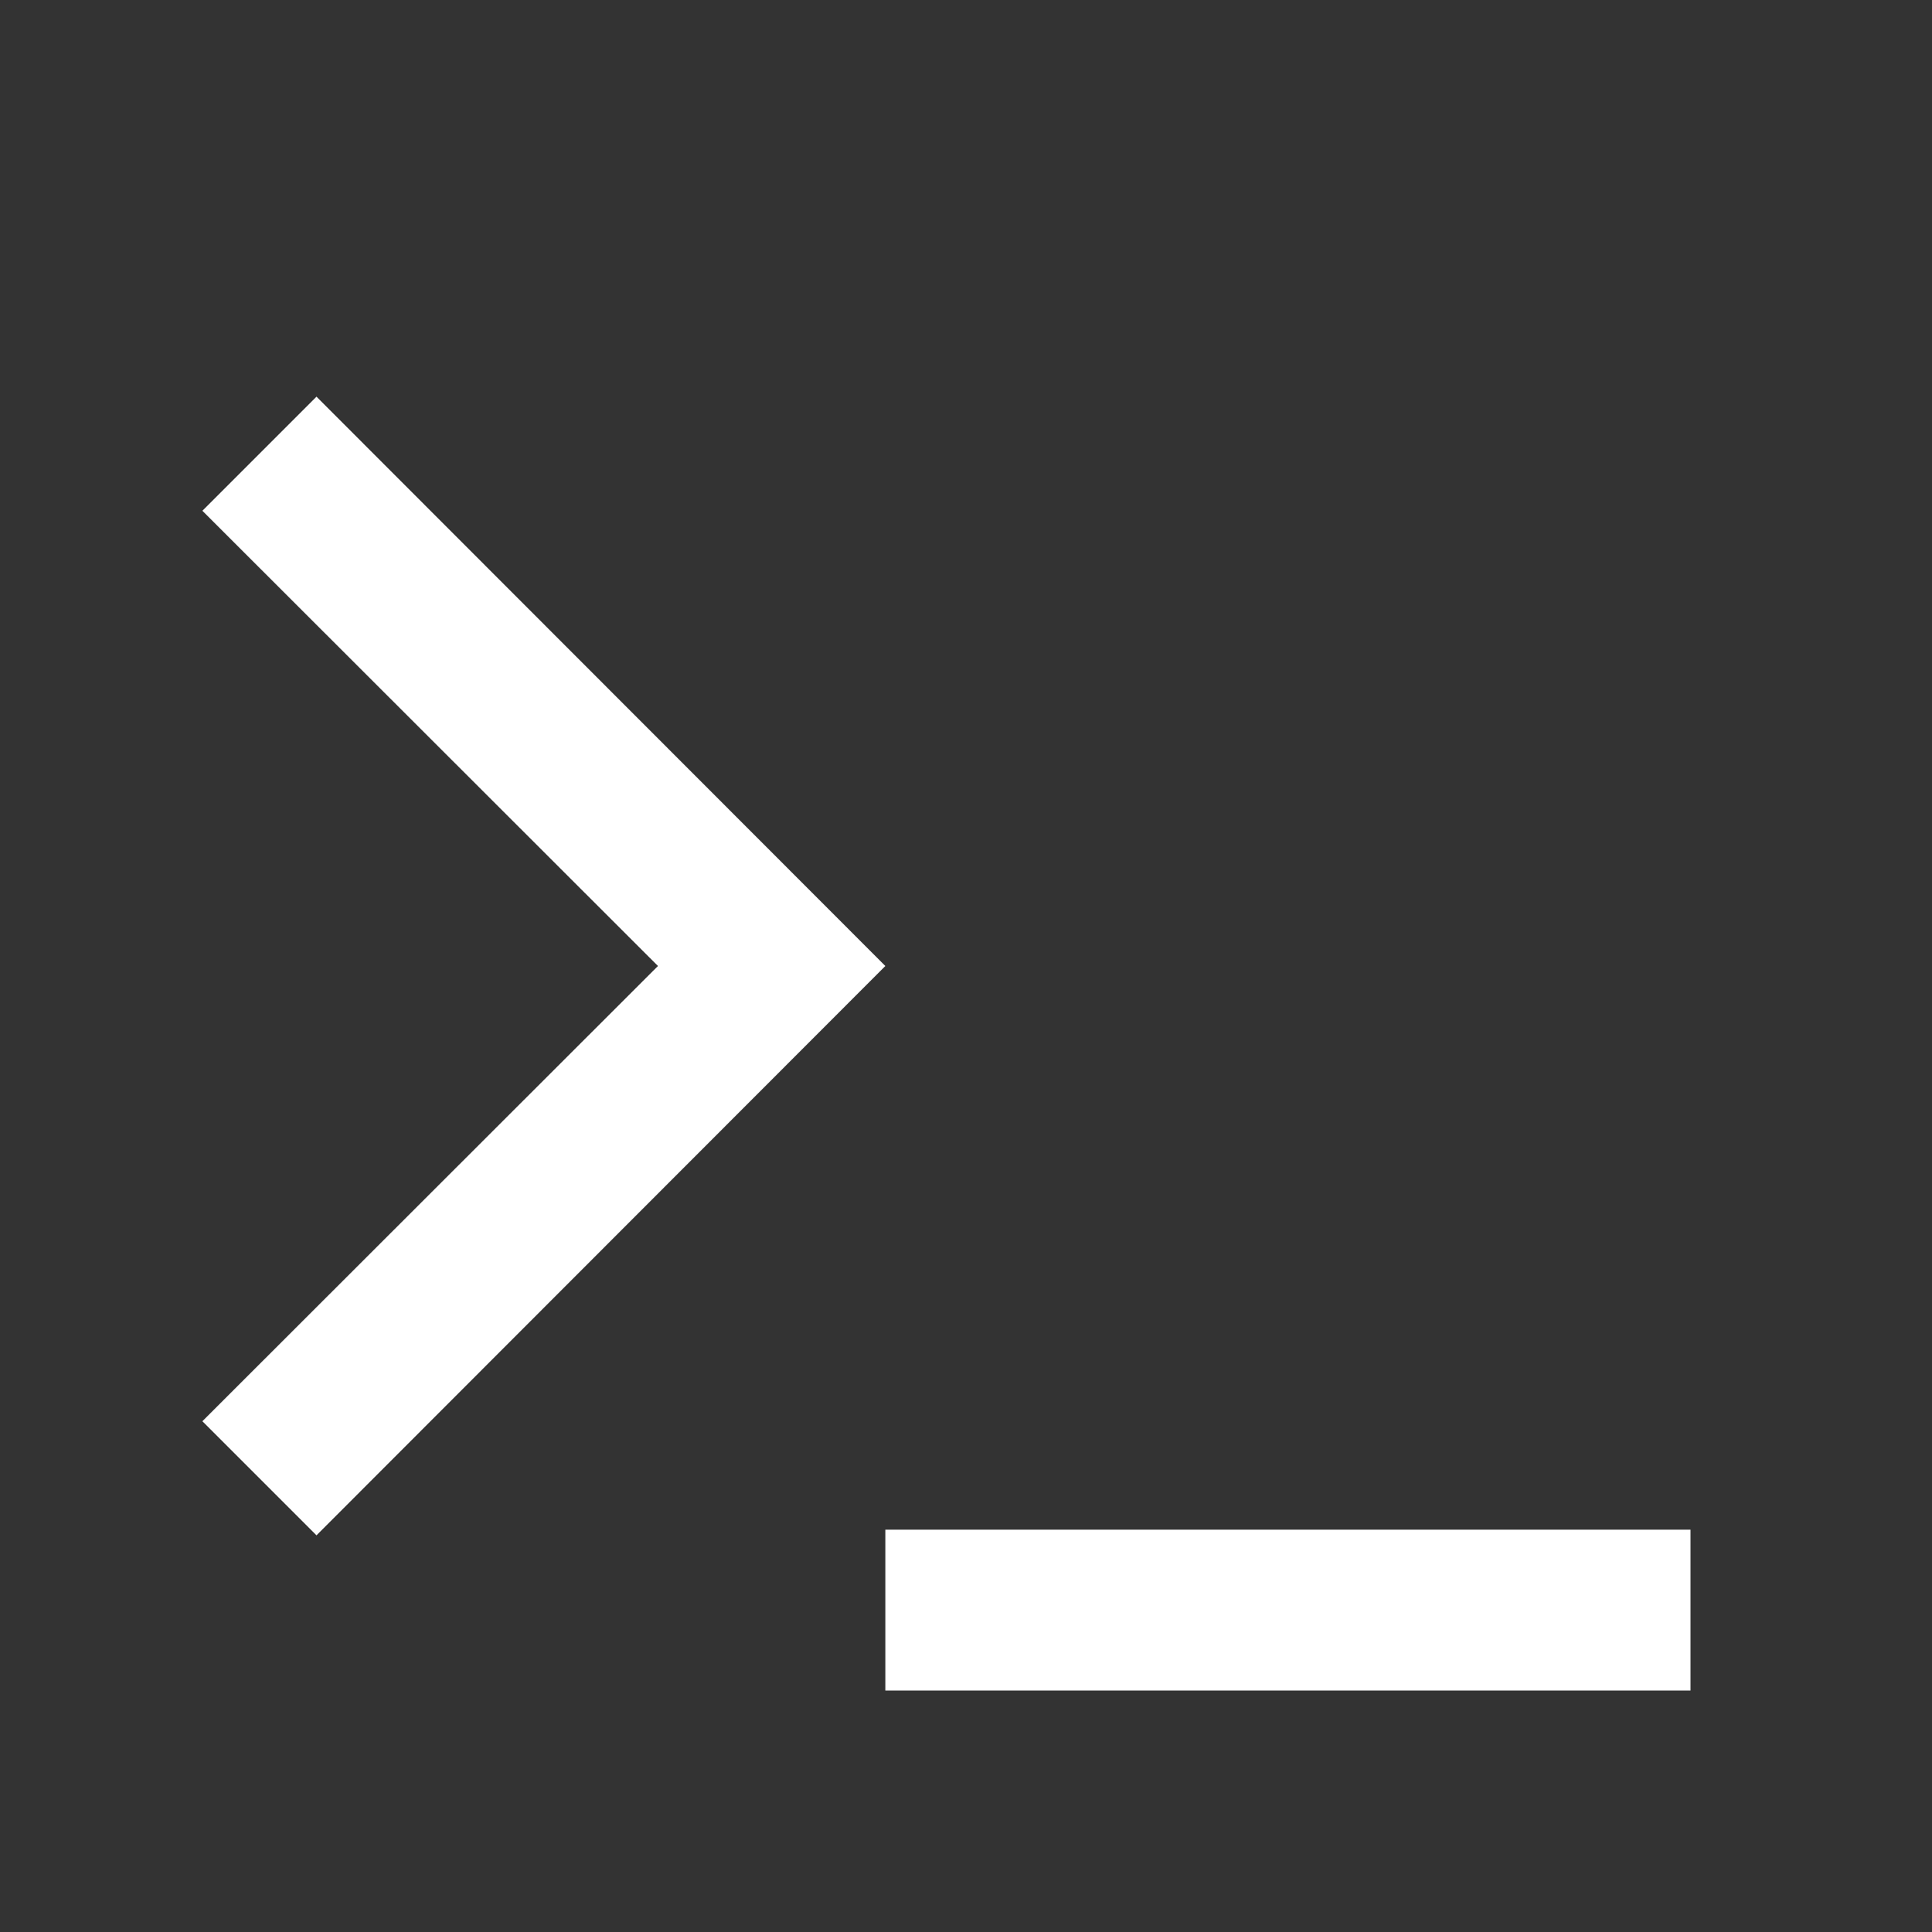 <?xml version="1.0" encoding="UTF-8"?>
<svg xmlns="http://www.w3.org/2000/svg" xmlns:xlink="http://www.w3.org/1999/xlink" width="16" height="16" viewBox="0 0 16 16" version="1.1">
<rect x="0" y="0" width="16" height="16" fill="#333333" stroke="none"/>
<g id="surface1">
<path style=" stroke:none;fill-rule:nonzero;fill:rgb(100%,100%,100%);fill-opacity:1;" d="M 7.332 8 L 2.621 12.715 L 1.676 11.77 L 5.449 8 L 1.676 4.23 L 2.621 3.285 Z M 7.332 12.668 L 14 12.668 L 14 14 L 7.332 14 Z M 7.332 12.668 "/>
</g>
</svg>
